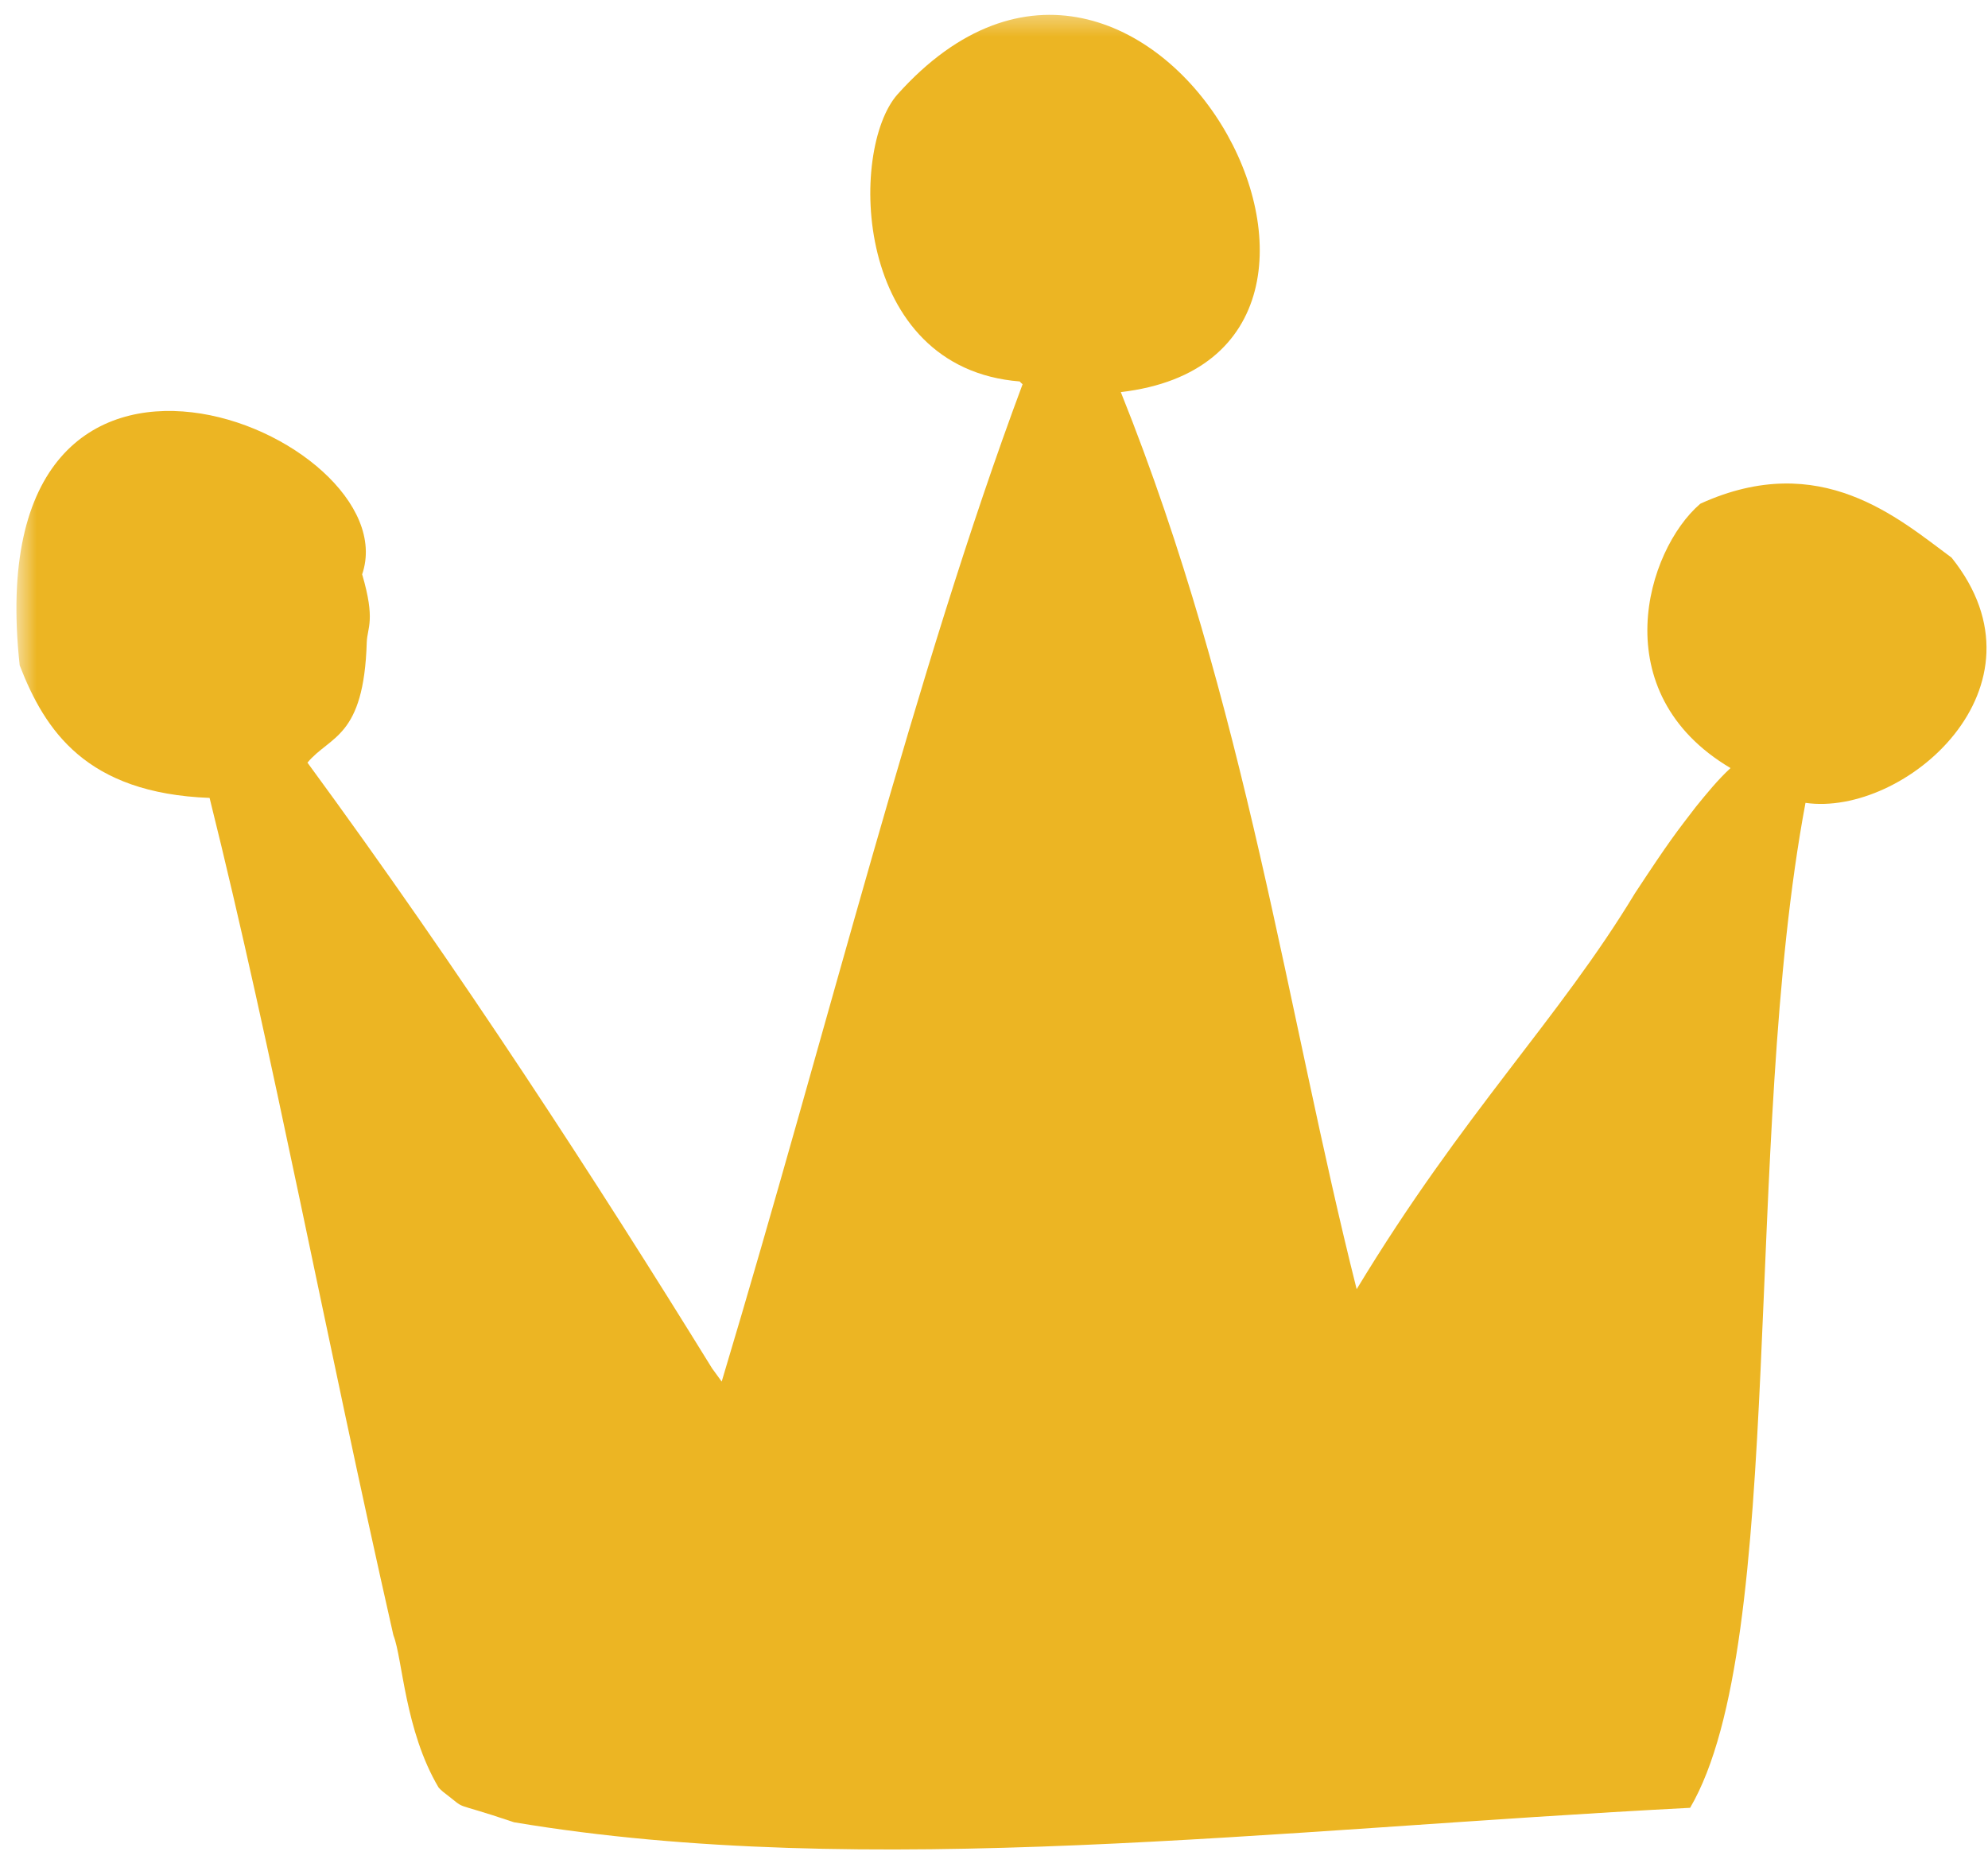 <svg width="82" height="77" viewBox="0 0 82 77" fill="none" xmlns="http://www.w3.org/2000/svg">
<g clip-path="url(#clip0_1_486)">
<mask id="mask0_1_486" style="mask-type:alpha" maskUnits="userSpaceOnUse" x="0" y="0" width="85" height="79">
<path fill-rule="evenodd" clip-rule="evenodd" d="M0.619 0.381H84.619V78.381H0.619V0.381Z" fill="white"/>
</mask>
<g mask="url(#mask0_1_486)">
<path fill-rule="evenodd" clip-rule="evenodd" d="M80.496 23.001C78.303 21.384 75.091 18.531 70.153 20.769L70.12 20.791C67.912 22.697 66.129 28.574 71.38 31.683C70.857 32.165 70.4 32.729 69.958 33.272L69.944 33.29C69.141 34.336 68.871 34.669 67.46 36.814L67.445 36.836C64.278 42.075 60.376 45.877 55.959 53.179C53.085 41.784 51.433 29.147 46.231 16.174C59.312 14.651 47.303 -7.594 37.018 3.895C35.003 6.171 35.169 15.189 42.063 15.735L42.076 15.753C42.109 15.789 42.143 15.82 42.18 15.848C37.747 27.723 34.206 42.208 29.768 56.991C29.654 56.83 29.529 56.66 29.409 56.496L29.379 56.457C24.636 48.776 18.993 40.063 12.682 31.459C13.615 30.337 15.01 30.452 15.128 26.491C15.151 25.877 15.495 25.592 14.938 23.691C16.914 17.917 -1.045 10.393 0.812 27.447C1.855 30.137 3.554 32.722 8.645 32.914C11.27 43.453 13.413 55.047 16.22 67.425C16.222 67.43 16.219 67.421 16.232 67.469C16.606 68.425 16.698 71.387 18.091 73.736C18.141 73.792 18.197 73.846 18.266 73.905C19.402 74.772 18.406 74.222 21.201 75.169C35.687 77.599 52.577 75.459 69.713 74.573C73.733 67.702 71.856 47.082 74.472 33.118C78.542 33.706 84.782 28.348 80.496 23.001" fill="#ECB523"/>
</g>
</g>
<defs>
<clipPath id="clip0_1_486">
<rect width="82" height="77" fill="white"/>
</clipPath>
</defs>
</svg>
